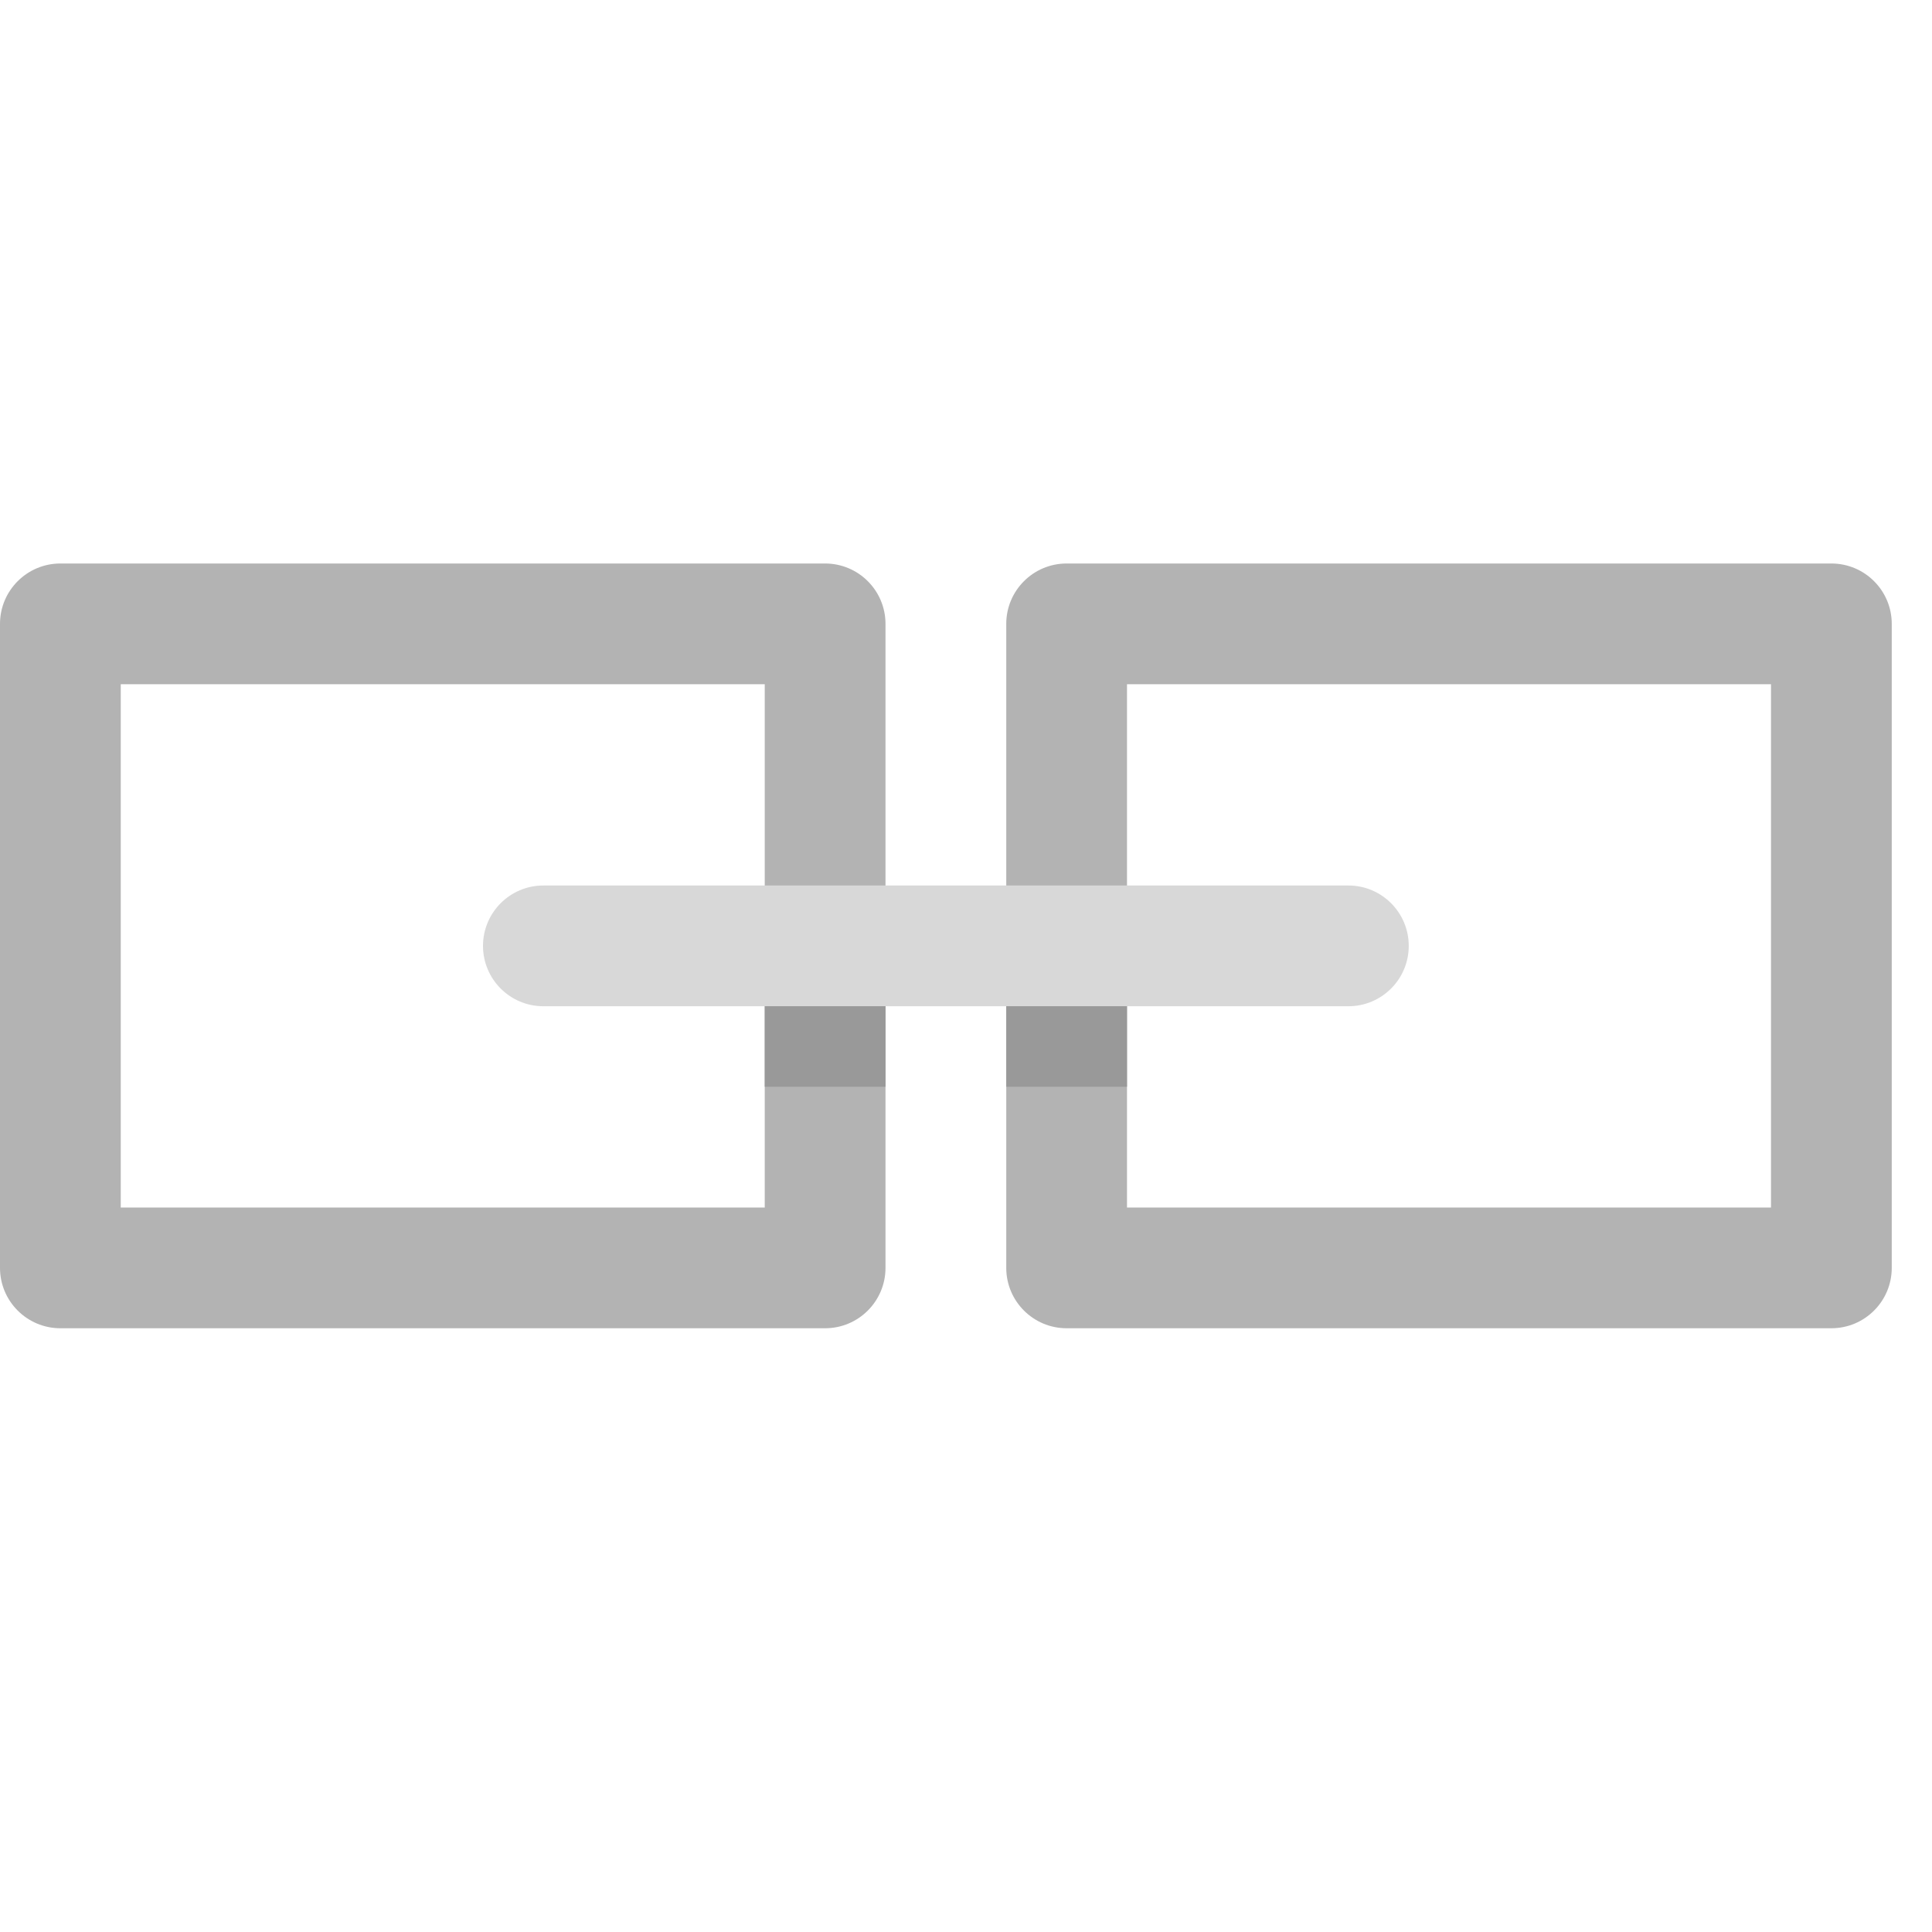 <?xml version="1.0" encoding="utf-8"?>
<!-- Generator: Adobe Illustrator 19.2.0, SVG Export Plug-In . SVG Version: 6.00 Build 0)  -->
<!DOCTYPE svg PUBLIC "-//W3C//DTD SVG 1.1//EN" "http://www.w3.org/Graphics/SVG/1.1/DTD/svg11.dtd">
<svg version="1.1" id="Layer_1" xmlns="http://www.w3.org/2000/svg" xmlns:xlink="http://www.w3.org/1999/xlink" x="0px" y="0px"
	 width="48px" height="48px" viewBox="0 0 48 48" enable-background="new 0 0 48 48" xml:space="preserve">
<path fill="#B3B3B3" d="M20.5,33h-19C0.672,33,0,32.328,0,31.5v-16C0,14.672,0.672,14,1.5,14h19
	c0.828,0,1.5,0.672,1.5,1.5v16C22,32.328,21.328,33,20.5,33z M3,30h16V17H3V30z"/>
<path fill="#B3B3B3" d="M45.5,33h-19c-0.828,0-1.5-0.672-1.5-1.5v-16c0-0.828,0.672-1.5,1.5-1.5h19
	c0.828,0,1.5,0.672,1.5,1.5v16C47,32.328,46.328,33,45.5,33z M28,30h16V17H28V30z"/>
<path fill="#D8D8D8" d="M33.5,25h-20c-0.828,0-1.5-0.672-1.5-1.5s0.672-1.5,1.5-1.5h20c0.828,0,1.5,0.672,1.5,1.5
	S34.328,25,33.5,25z"/>
<rect x="19" y="25" fill="#999999" width="3" height="2"/>
<rect x="25" y="25" fill="#999999" width="3" height="2"/>
</svg>
